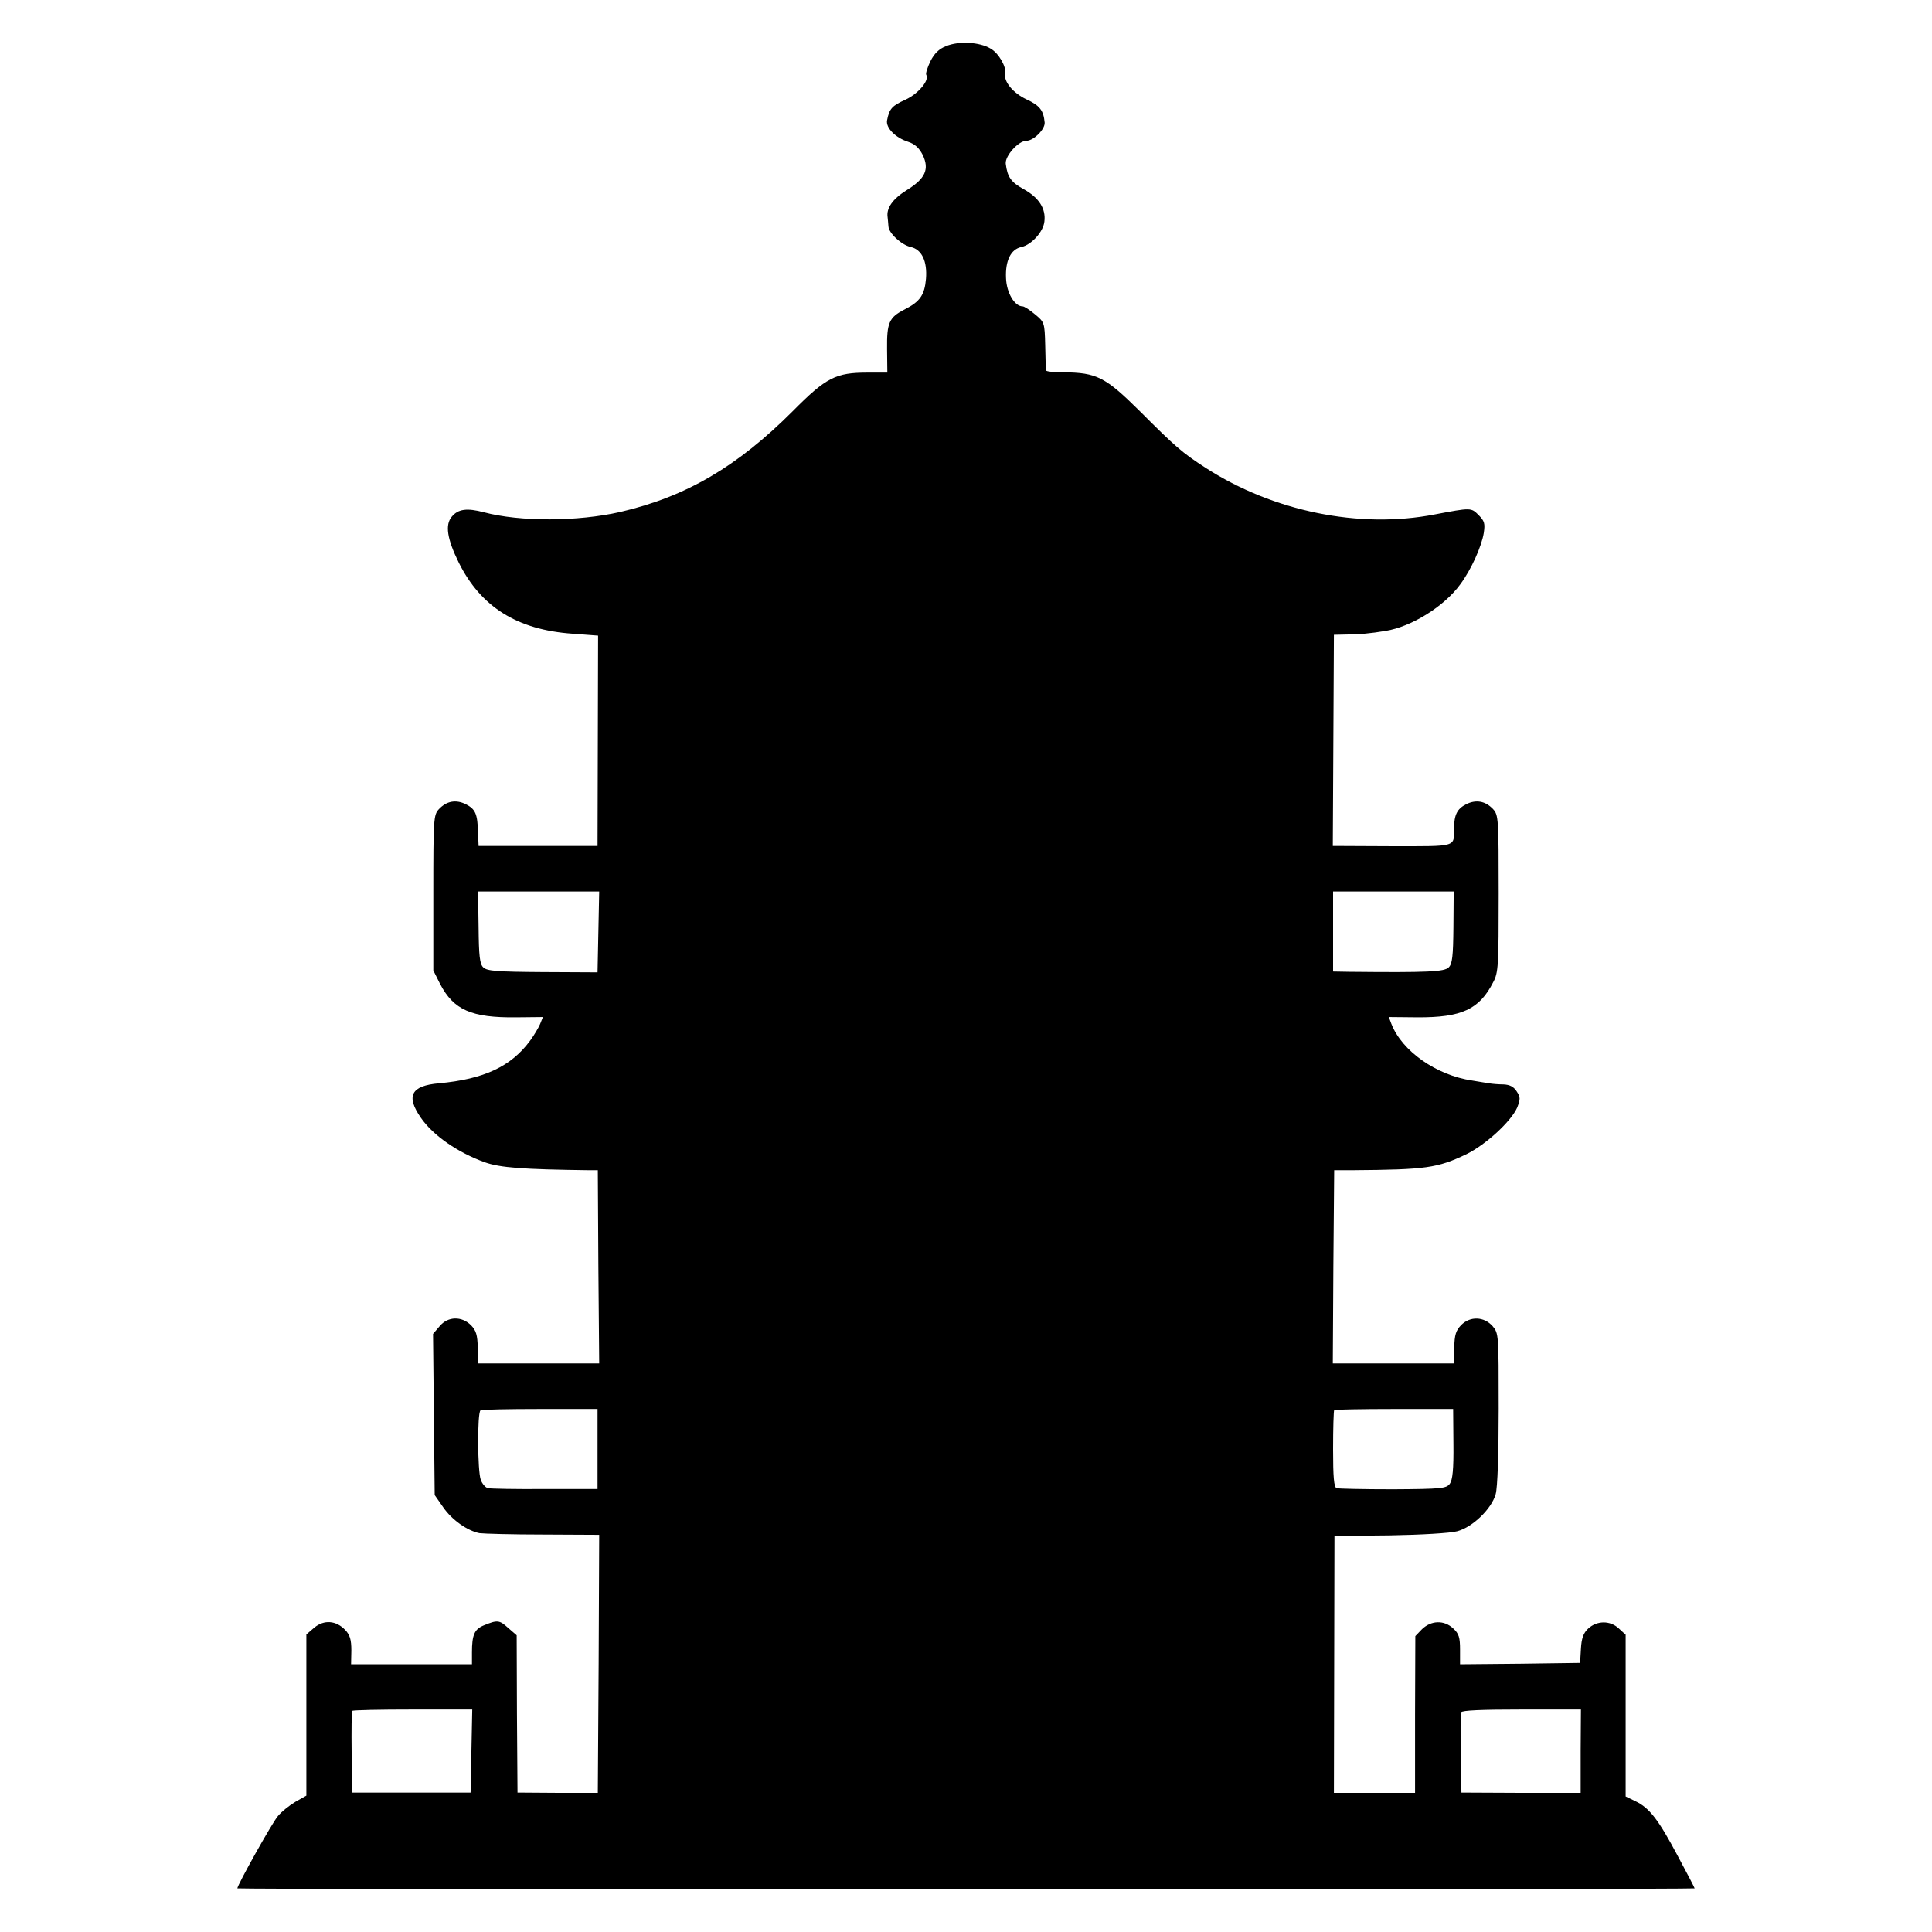<?xml version="1.0" standalone="no"?>
<!DOCTYPE svg PUBLIC "-//W3C//DTD SVG 20010904//EN"
 "http://www.w3.org/TR/2001/REC-SVG-20010904/DTD/svg10.dtd">
<svg version="1.0" xmlns="http://www.w3.org/2000/svg"
 width="700pt" height="700pt" viewBox="0 0 700 700"
 preserveAspectRatio="xMidYMid meet">
<g transform="translate(0,700) scale(0.1,-0.1)"
fill="#000000" stroke="none">
<path d="M3428 6833 c-26 -10 -43 -27 -57 -55 -11 -23 -18 -45 -15 -49 12 -20
-28 -68 -75 -90 -49 -22 -59 -33 -67 -75 -5 -27 30 -63 77 -78 24 -8 39 -22
52 -47 25 -52 10 -86 -58 -128 -51 -32 -74 -65 -69 -98 1 -7 2 -22 3 -33 1
-25 48 -68 81 -75 40 -9 60 -52 55 -115 -5 -59 -22 -83 -77 -111 -57 -29 -65
-48 -64 -144 l1 -85 -71 0 c-116 0 -150 -17 -272 -140 -201 -201 -387 -310
-625 -365 -154 -35 -362 -36 -494 -1 -61 16 -93 12 -116 -16 -25 -29 -17 -81
25 -166 80 -161 212 -244 412 -258 l93 -7 -1 -381 -1 -381 -215 0 -216 0 -2
48 c-2 68 -9 85 -44 103 -36 18 -70 12 -98 -18 -19 -21 -20 -34 -20 -303 l0
-281 25 -50 c49 -93 113 -122 276 -120 l96 1 -10 -25 c-6 -14 -22 -41 -36 -60
-69 -94 -167 -140 -331 -155 -101 -9 -120 -46 -65 -125 44 -64 134 -126 231
-161 56 -20 139 -26 379 -29 l31 0 2 -350 3 -350 -219 0 -219 0 -2 57 c-1 46
-6 62 -24 81 -34 34 -84 33 -114 -3 l-24 -28 3 -292 3 -292 30 -43 c32 -47 88
-86 132 -95 15 -2 119 -5 231 -5 l203 -1 -2 -468 -3 -467 -145 0 -146 1 -2
285 -1 285 -30 26 c-33 30 -40 30 -89 10 -34 -14 -43 -34 -43 -98 l0 -43 -219
0 -219 0 1 50 c0 39 -5 56 -22 74 -33 35 -77 38 -112 9 l-29 -25 0 -292 0
-292 -39 -22 c-22 -13 -51 -36 -64 -52 -21 -24 -147 -250 -147 -262 0 -2 1188
-4 2640 -4 1452 0 2640 2 2640 4 0 2 -28 56 -62 119 -69 130 -102 173 -153
197 l-35 17 0 293 0 293 -25 23 c-31 29 -79 29 -111 -1 -17 -16 -24 -35 -26
-73 l-3 -51 -217 -3 -218 -2 0 53 c0 44 -4 58 -25 77 -33 31 -80 29 -113 -3
l-24 -25 -1 -284 0 -284 -147 0 -147 0 1 466 1 465 200 2 c116 2 219 8 245 15
56 15 124 81 139 134 7 23 11 149 11 311 0 268 0 272 -22 298 -31 35 -81 37
-114 4 -19 -20 -24 -35 -25 -82 l-2 -57 -219 0 -219 0 2 350 3 350 65 0 c269
2 309 8 414 58 71 35 162 119 184 169 12 31 12 38 -2 59 -11 17 -25 24 -48 25
-17 0 -41 2 -52 4 -11 2 -39 6 -61 10 -130 19 -255 107 -293 206 l-9 24 103
-1 c161 -1 225 29 275 127 19 35 20 60 20 322 0 271 -1 284 -20 305 -28 30
-62 36 -98 18 -33 -17 -43 -38 -44 -88 0 -68 13 -64 -224 -64 l-215 1 2 382 2
383 46 1 c44 0 87 4 141 13 94 15 213 89 271 169 40 54 77 137 85 186 5 34 3
43 -19 65 -27 27 -27 27 -159 2 -273 -53 -585 11 -830 169 -85 55 -109 76
-237 204 -126 125 -157 141 -278 142 -35 0 -63 3 -63 7 -1 4 -2 45 -3 91 -2
82 -3 84 -37 112 -19 16 -39 29 -45 29 -29 0 -58 49 -60 102 -3 63 17 105 56
113 36 8 79 55 83 92 6 47 -20 87 -74 117 -47 26 -60 44 -66 93 -3 28 46 83
75 83 26 0 68 42 66 66 -4 44 -18 62 -66 84 -49 23 -83 65 -77 93 5 24 -23 74
-53 91 -40 24 -115 28 -161 9z m-1260 -3209 l-3 -147 -199 1 c-167 1 -202 4
-215 17 -13 12 -16 43 -17 145 l-2 130 219 0 220 0 -3 -146z m3098 16 c-1
-105 -4 -132 -17 -145 -16 -16 -74 -19 -361 -16 l-58 1 0 145 0 145 219 0 218
0 -1 -130z m-3101 -1890 l0 -145 -190 0 c-104 -1 -198 1 -207 3 -9 2 -21 16
-26 30 -12 31 -13 244 -1 252 4 3 101 5 216 5 l208 0 0 -145z m3101 19 c1 -93
-3 -131 -13 -145 -13 -17 -29 -19 -206 -20 -106 0 -198 2 -204 4 -10 3 -13 40
-13 141 0 76 2 140 4 142 3 2 100 4 218 4 l213 0 1 -126z m-3558 -1113 l-3
-151 -215 0 -215 0 -1 145 c-1 80 0 148 2 151 2 3 100 5 219 5 l216 0 -3 -150z
m4019 -1 l0 -151 -216 0 -216 1 -2 140 c-2 77 -1 145 1 151 3 7 75 10 219 10
l215 0 -1 -151z"/>
</g>
</svg>
